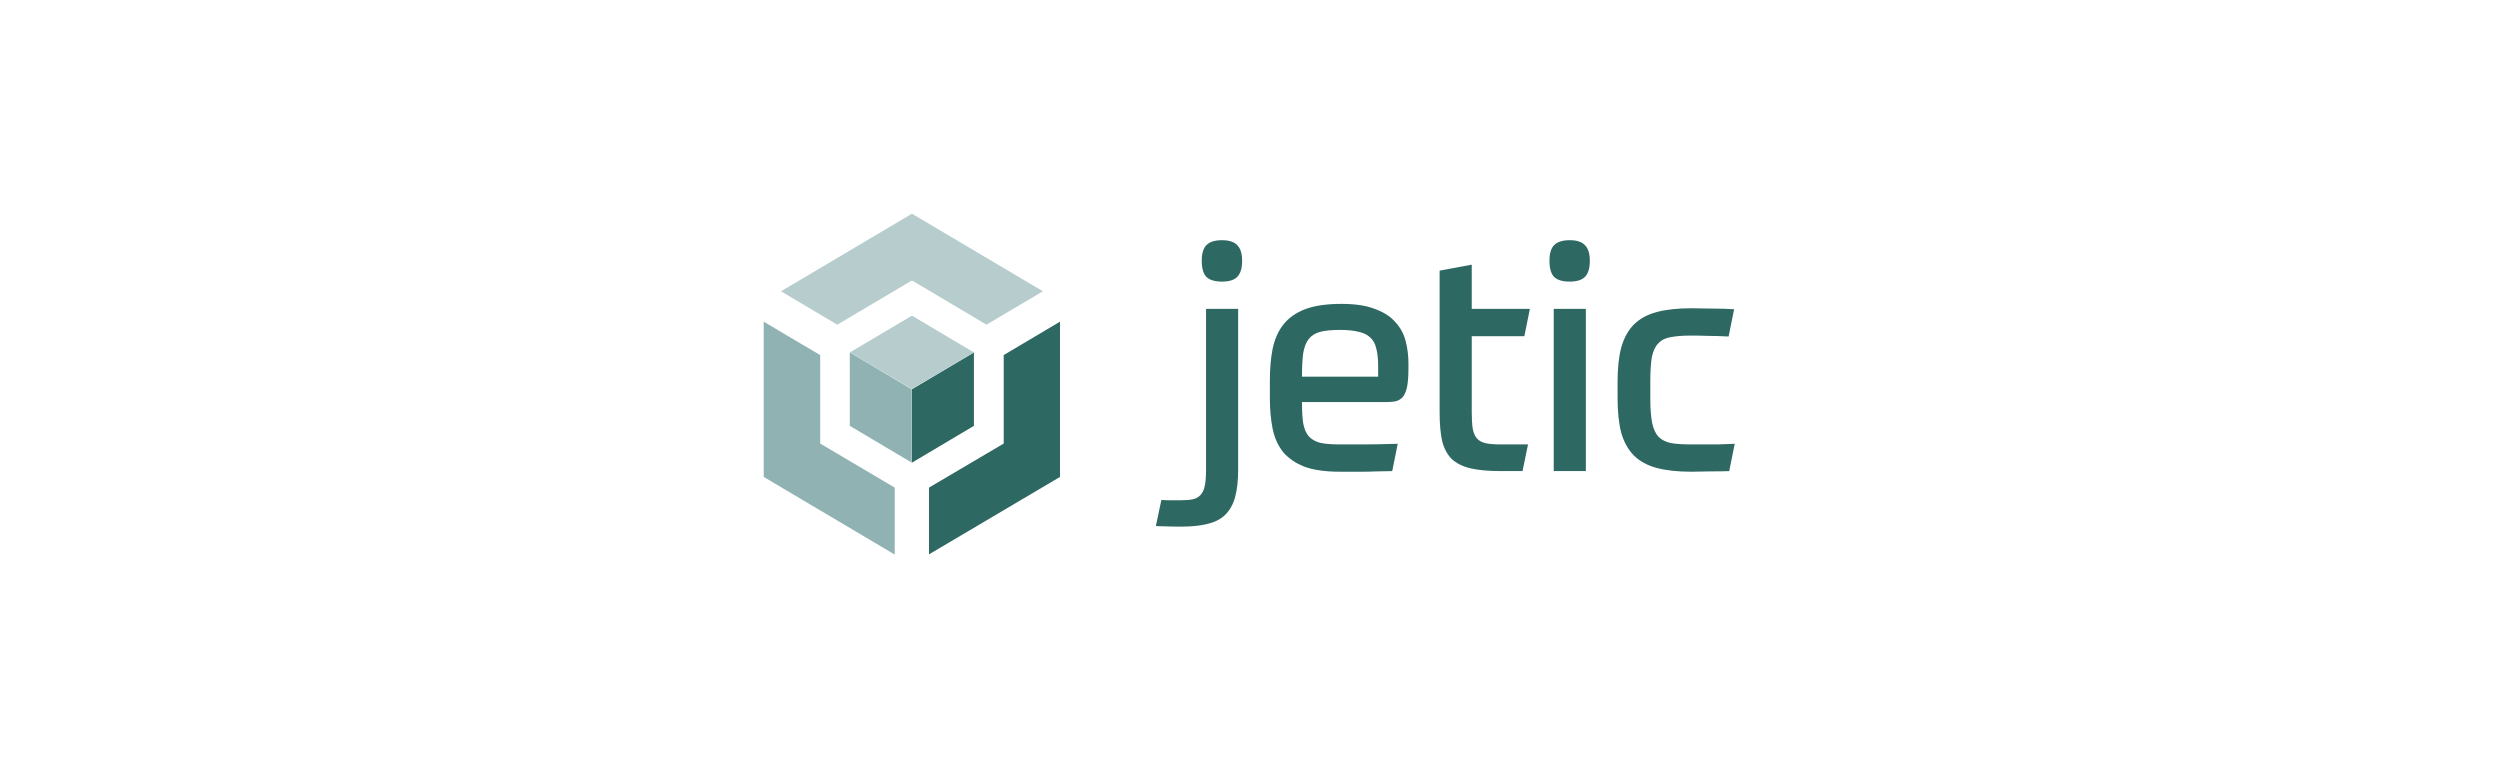 <svg width="234" height="72" viewBox="0 0 234 72" fill="none" xmlns="http://www.w3.org/2000/svg">
<path d="M71.484 44.64L83.744 51.906V47.859V45.657V45.638L76.77 41.515V33.233L74.88 32.122L71.484 30.108V44.64Z" fill="#90B2B2"/>
<path d="M95.82 32.122L93.948 33.233V41.515L86.955 45.638V45.657V47.859V51.887L99.215 44.64V30.108L95.82 32.122Z" fill="#2E6862"/>
<path d="M85.359 20L73.1 27.266L76.495 29.28L78.367 30.391L85.359 26.249L92.334 30.391L94.206 29.28L97.619 27.266L85.359 20Z" fill="#B7CDCD"/>
<path d="M85.359 36.433V43.304L91.159 39.859V32.988L85.359 36.433Z" fill="#2E6862"/>
<path d="M79.541 39.859L85.341 43.304V36.433L79.541 32.988V39.859Z" fill="#90B2B2"/>
<path d="M85.359 29.544L79.541 32.988L85.359 36.414L91.158 32.988L85.359 29.544Z" fill="#B7CDCD"/>
<path d="M116.263 24.42C116.263 25.105 116.111 25.604 115.805 25.917C115.519 26.211 115.042 26.358 114.374 26.358C113.706 26.358 113.219 26.211 112.914 25.917C112.627 25.604 112.484 25.105 112.484 24.42C112.484 23.735 112.627 23.245 112.914 22.951C113.219 22.638 113.706 22.482 114.374 22.482C115.042 22.482 115.519 22.638 115.805 22.951C116.111 23.245 116.263 23.735 116.263 24.42ZM108.705 46.796C108.972 46.815 109.249 46.825 109.535 46.825C109.802 46.825 110.127 46.825 110.509 46.825C110.967 46.825 111.339 46.796 111.625 46.737C111.931 46.678 112.179 46.541 112.37 46.326C112.56 46.13 112.694 45.846 112.77 45.474C112.847 45.102 112.885 44.593 112.885 43.947V28.913H115.891V43.947C115.891 44.985 115.796 45.846 115.605 46.531C115.414 47.217 115.109 47.765 114.689 48.176C114.269 48.587 113.725 48.871 113.057 49.027C112.389 49.204 111.568 49.292 110.594 49.292C109.869 49.292 109.325 49.282 108.962 49.262C108.6 49.262 108.342 49.252 108.189 49.233L108.705 46.796Z" fill="#2E6862"/>
<path d="M121.866 37.634C121.866 38.456 121.905 39.122 121.981 39.631C122.076 40.14 122.248 40.541 122.496 40.835C122.763 41.128 123.126 41.334 123.584 41.451C124.042 41.549 124.653 41.598 125.417 41.598C125.97 41.598 126.667 41.598 127.507 41.598C128.366 41.598 129.473 41.578 130.828 41.539L130.312 44.094C129.721 44.114 129.215 44.123 128.795 44.123C128.375 44.143 127.984 44.153 127.621 44.153C127.278 44.153 126.934 44.153 126.59 44.153C126.247 44.153 125.856 44.153 125.417 44.153C124.061 44.153 122.954 43.996 122.095 43.683C121.256 43.35 120.588 42.89 120.091 42.303C119.614 41.696 119.29 40.972 119.118 40.13C118.946 39.269 118.86 38.319 118.86 37.282V35.637C118.86 34.521 118.946 33.523 119.118 32.642C119.309 31.741 119.643 30.988 120.12 30.381C120.616 29.754 121.294 29.275 122.153 28.942C123.031 28.609 124.166 28.443 125.56 28.443C126.839 28.443 127.879 28.599 128.68 28.913C129.501 29.206 130.141 29.617 130.599 30.146C131.076 30.655 131.4 31.252 131.572 31.937C131.744 32.603 131.83 33.298 131.83 34.022V34.462C131.83 35.167 131.792 35.725 131.715 36.136C131.639 36.547 131.515 36.87 131.343 37.105C131.171 37.321 130.952 37.468 130.685 37.546C130.436 37.605 130.131 37.634 129.768 37.634H121.866ZM125.417 30.88C124.653 30.88 124.042 30.939 123.584 31.056C123.126 31.174 122.763 31.399 122.496 31.732C122.248 32.045 122.076 32.485 121.981 33.053C121.905 33.621 121.866 34.355 121.866 35.255H128.995V34.257C128.995 33.611 128.938 33.073 128.824 32.642C128.728 32.192 128.537 31.839 128.251 31.585C127.984 31.33 127.621 31.154 127.163 31.056C126.705 30.939 126.123 30.88 125.417 30.88Z" fill="#2E6862"/>
<path d="M134.749 25.33L137.755 24.772V28.913H143.195L142.68 31.467H137.755V38.515C137.755 39.161 137.784 39.689 137.841 40.1C137.918 40.512 138.051 40.825 138.242 41.04C138.433 41.255 138.7 41.402 139.044 41.481C139.406 41.559 139.865 41.598 140.418 41.598H143.023L142.508 44.094H140.447C139.302 44.094 138.357 44.006 137.612 43.83C136.887 43.654 136.305 43.36 135.866 42.949C135.446 42.518 135.15 41.95 134.978 41.246C134.826 40.541 134.749 39.66 134.749 38.603V25.33Z" fill="#2E6862"/>
<path d="M145.43 28.913H148.436V44.094H145.43V28.913ZM148.808 24.42C148.808 25.105 148.656 25.604 148.35 25.917C148.064 26.211 147.587 26.358 146.919 26.358C146.251 26.358 145.764 26.211 145.458 25.917C145.172 25.604 145.029 25.105 145.029 24.42C145.029 23.735 145.172 23.245 145.458 22.951C145.764 22.638 146.251 22.482 146.919 22.482C147.587 22.482 148.064 22.638 148.35 22.951C148.656 23.245 148.808 23.735 148.808 24.42Z" fill="#2E6862"/>
<path d="M158.305 31.409C157.522 31.409 156.883 31.457 156.387 31.555C155.891 31.634 155.499 31.829 155.213 32.143C154.927 32.436 154.726 32.867 154.612 33.435C154.516 34.002 154.469 34.766 154.469 35.725V37.282C154.469 38.241 154.526 39.004 154.64 39.572C154.755 40.14 154.955 40.58 155.242 40.893C155.547 41.187 155.948 41.383 156.444 41.481C156.94 41.559 157.561 41.598 158.305 41.598C159.355 41.598 160.176 41.598 160.767 41.598C161.378 41.578 161.913 41.559 162.371 41.539L161.855 44.094C161.359 44.114 160.767 44.123 160.08 44.123C159.393 44.143 158.801 44.153 158.305 44.153C157.026 44.153 155.948 44.035 155.07 43.8C154.192 43.566 153.476 43.174 152.923 42.626C152.388 42.078 151.997 41.373 151.749 40.512C151.52 39.631 151.405 38.554 151.405 37.282V35.725C151.405 34.453 151.52 33.386 151.749 32.524C151.997 31.643 152.388 30.929 152.923 30.381C153.476 29.833 154.192 29.441 155.07 29.206C155.948 28.971 157.026 28.854 158.305 28.854C158.859 28.854 159.488 28.864 160.195 28.883C160.92 28.883 161.626 28.903 162.313 28.942L161.798 31.497C161.015 31.457 160.357 31.438 159.822 31.438C159.288 31.418 158.782 31.409 158.305 31.409Z" fill="#2E6862"/>
</svg>
